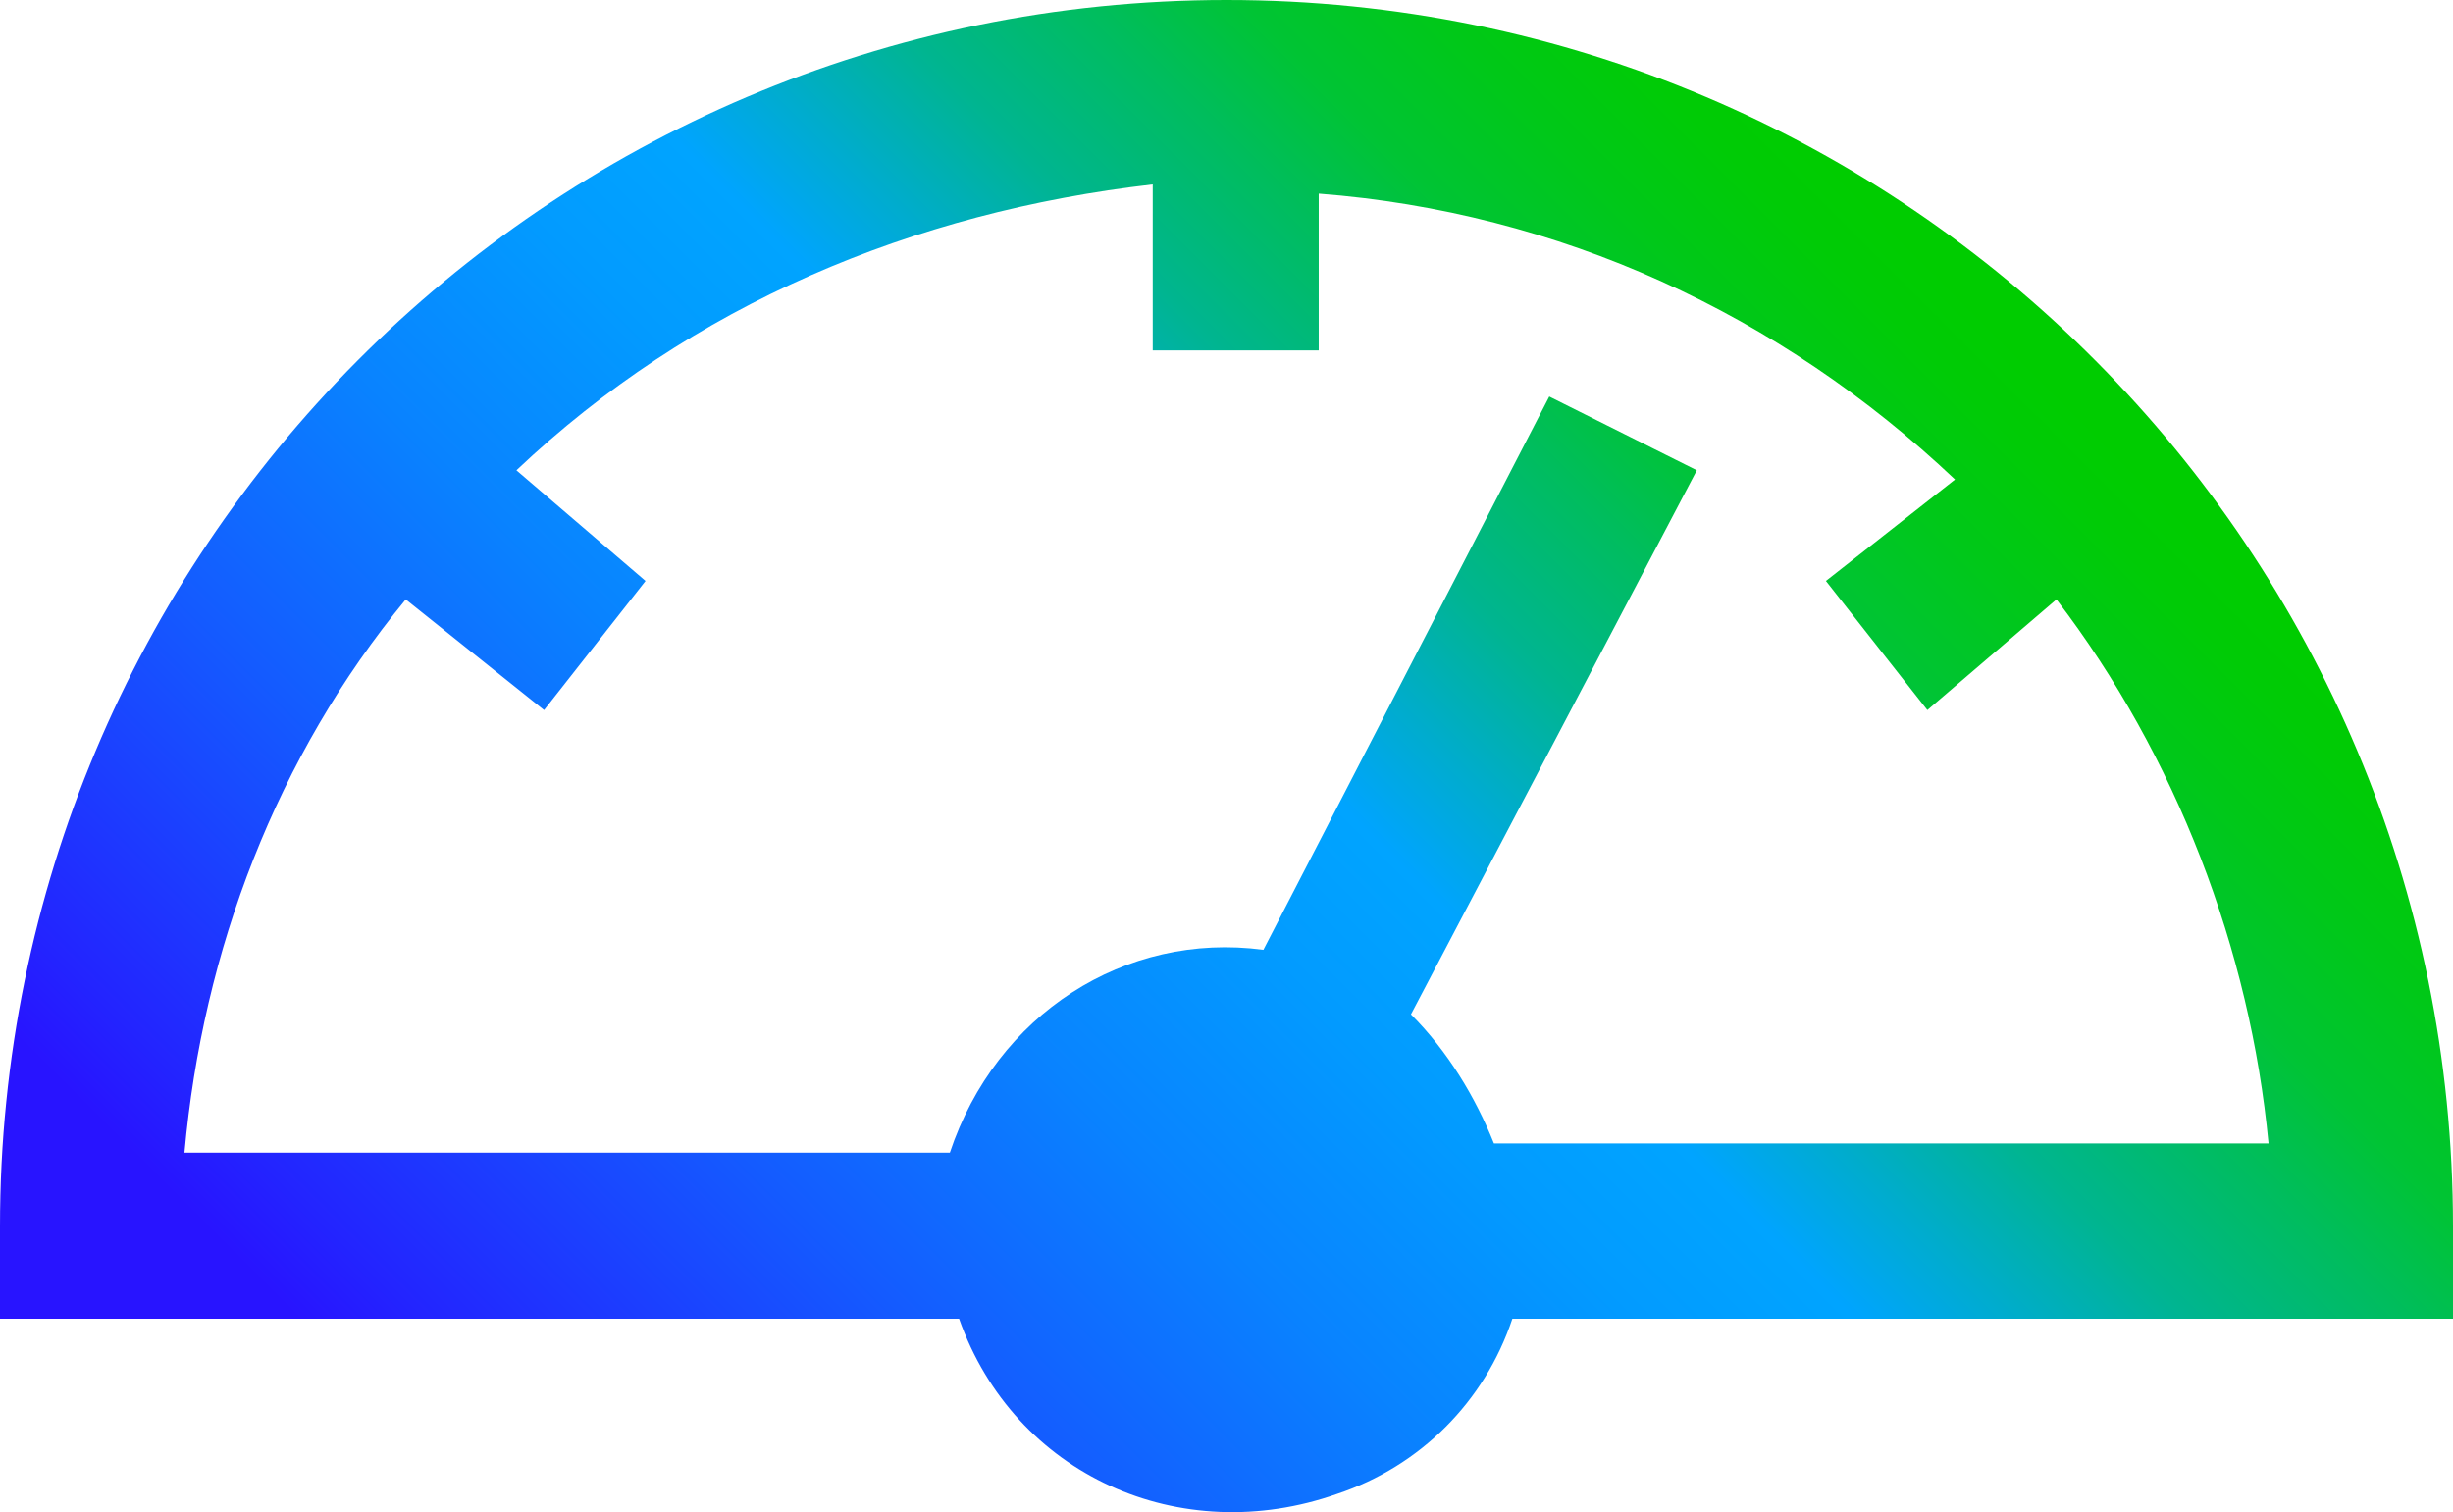 <?xml version="1.0" encoding="utf-8"?>
<!-- Generator: Adobe Illustrator 26.4.1, SVG Export Plug-In . SVG Version: 6.00 Build 0)  -->
<svg version="1.1" id="Layer_1" xmlns="http://www.w3.org/2000/svg" xmlns:xlink="http://www.w3.org/1999/xlink" x="0px" y="0px"
	 viewBox="0 0 26.6 16.4" style="enable-background:new 0 0 26.6 16.4;" xml:space="preserve">
<style type="text/css">
	.st0{fill:url(#SVGID_1_);}
</style>
<g id="Layer_1_00000160155444899706258350000017099936188225273245_">
	
		<linearGradient id="SVGID_1_" gradientUnits="userSpaceOnUse" x1="5.008" y1="-0.738" x2="21.558" y2="15.812" gradientTransform="matrix(1 0 0 -1 0 18.64)">
		<stop  offset="0.1" style="stop-color:#2814FF"/>
		<stop  offset="0.14" style="stop-color:#2324FF"/>
		<stop  offset="0.3" style="stop-color:#145BFF"/>
		<stop  offset="0.43" style="stop-color:#0983FF"/>
		<stop  offset="0.54" style="stop-color:#029BFF"/>
		<stop  offset="0.61" style="stop-color:#00A4FF"/>
		<stop  offset="0.66" style="stop-color:#00ACCE"/>
		<stop  offset="0.72" style="stop-color:#00B590"/>
		<stop  offset="0.79" style="stop-color:#00BD5D"/>
		<stop  offset="0.84" style="stop-color:#00C434"/>
		<stop  offset="0.9" style="stop-color:#00C818"/>
		<stop  offset="0.95" style="stop-color:#00CB06"/>
		<stop  offset="0.98" style="stop-color:#00CC00"/>
	</linearGradient>
	<path class="st0" d="M26.6,13.3C26.6,6,20.7,0,13.3,0S0,6,0,13.3v1h10.4c0.6,1.7,2.4,2.5,4.1,1.9c0.9-0.3,1.6-1,1.9-1.9h10.3
		L26.6,13.3z M18.4,5.1l-1.6-0.8l-3.1,6c-1.5-0.2-2.9,0.7-3.4,2.2H2c0.2-2.2,1-4.3,2.4-6l1.5,1.2L7,6.3L5.6,5.1
		c1.9-1.8,4.3-2.8,6.9-3.1v1.8h1.8V2.1c2.6,0.2,5,1.3,6.9,3.1l-1.4,1.1l1.1,1.4l1.4-1.2c1.3,1.7,2.1,3.8,2.3,5.9h-8.4
		c-0.2-0.5-0.5-1-0.9-1.4L18.4,5.1z"/>
</g>
</svg>
